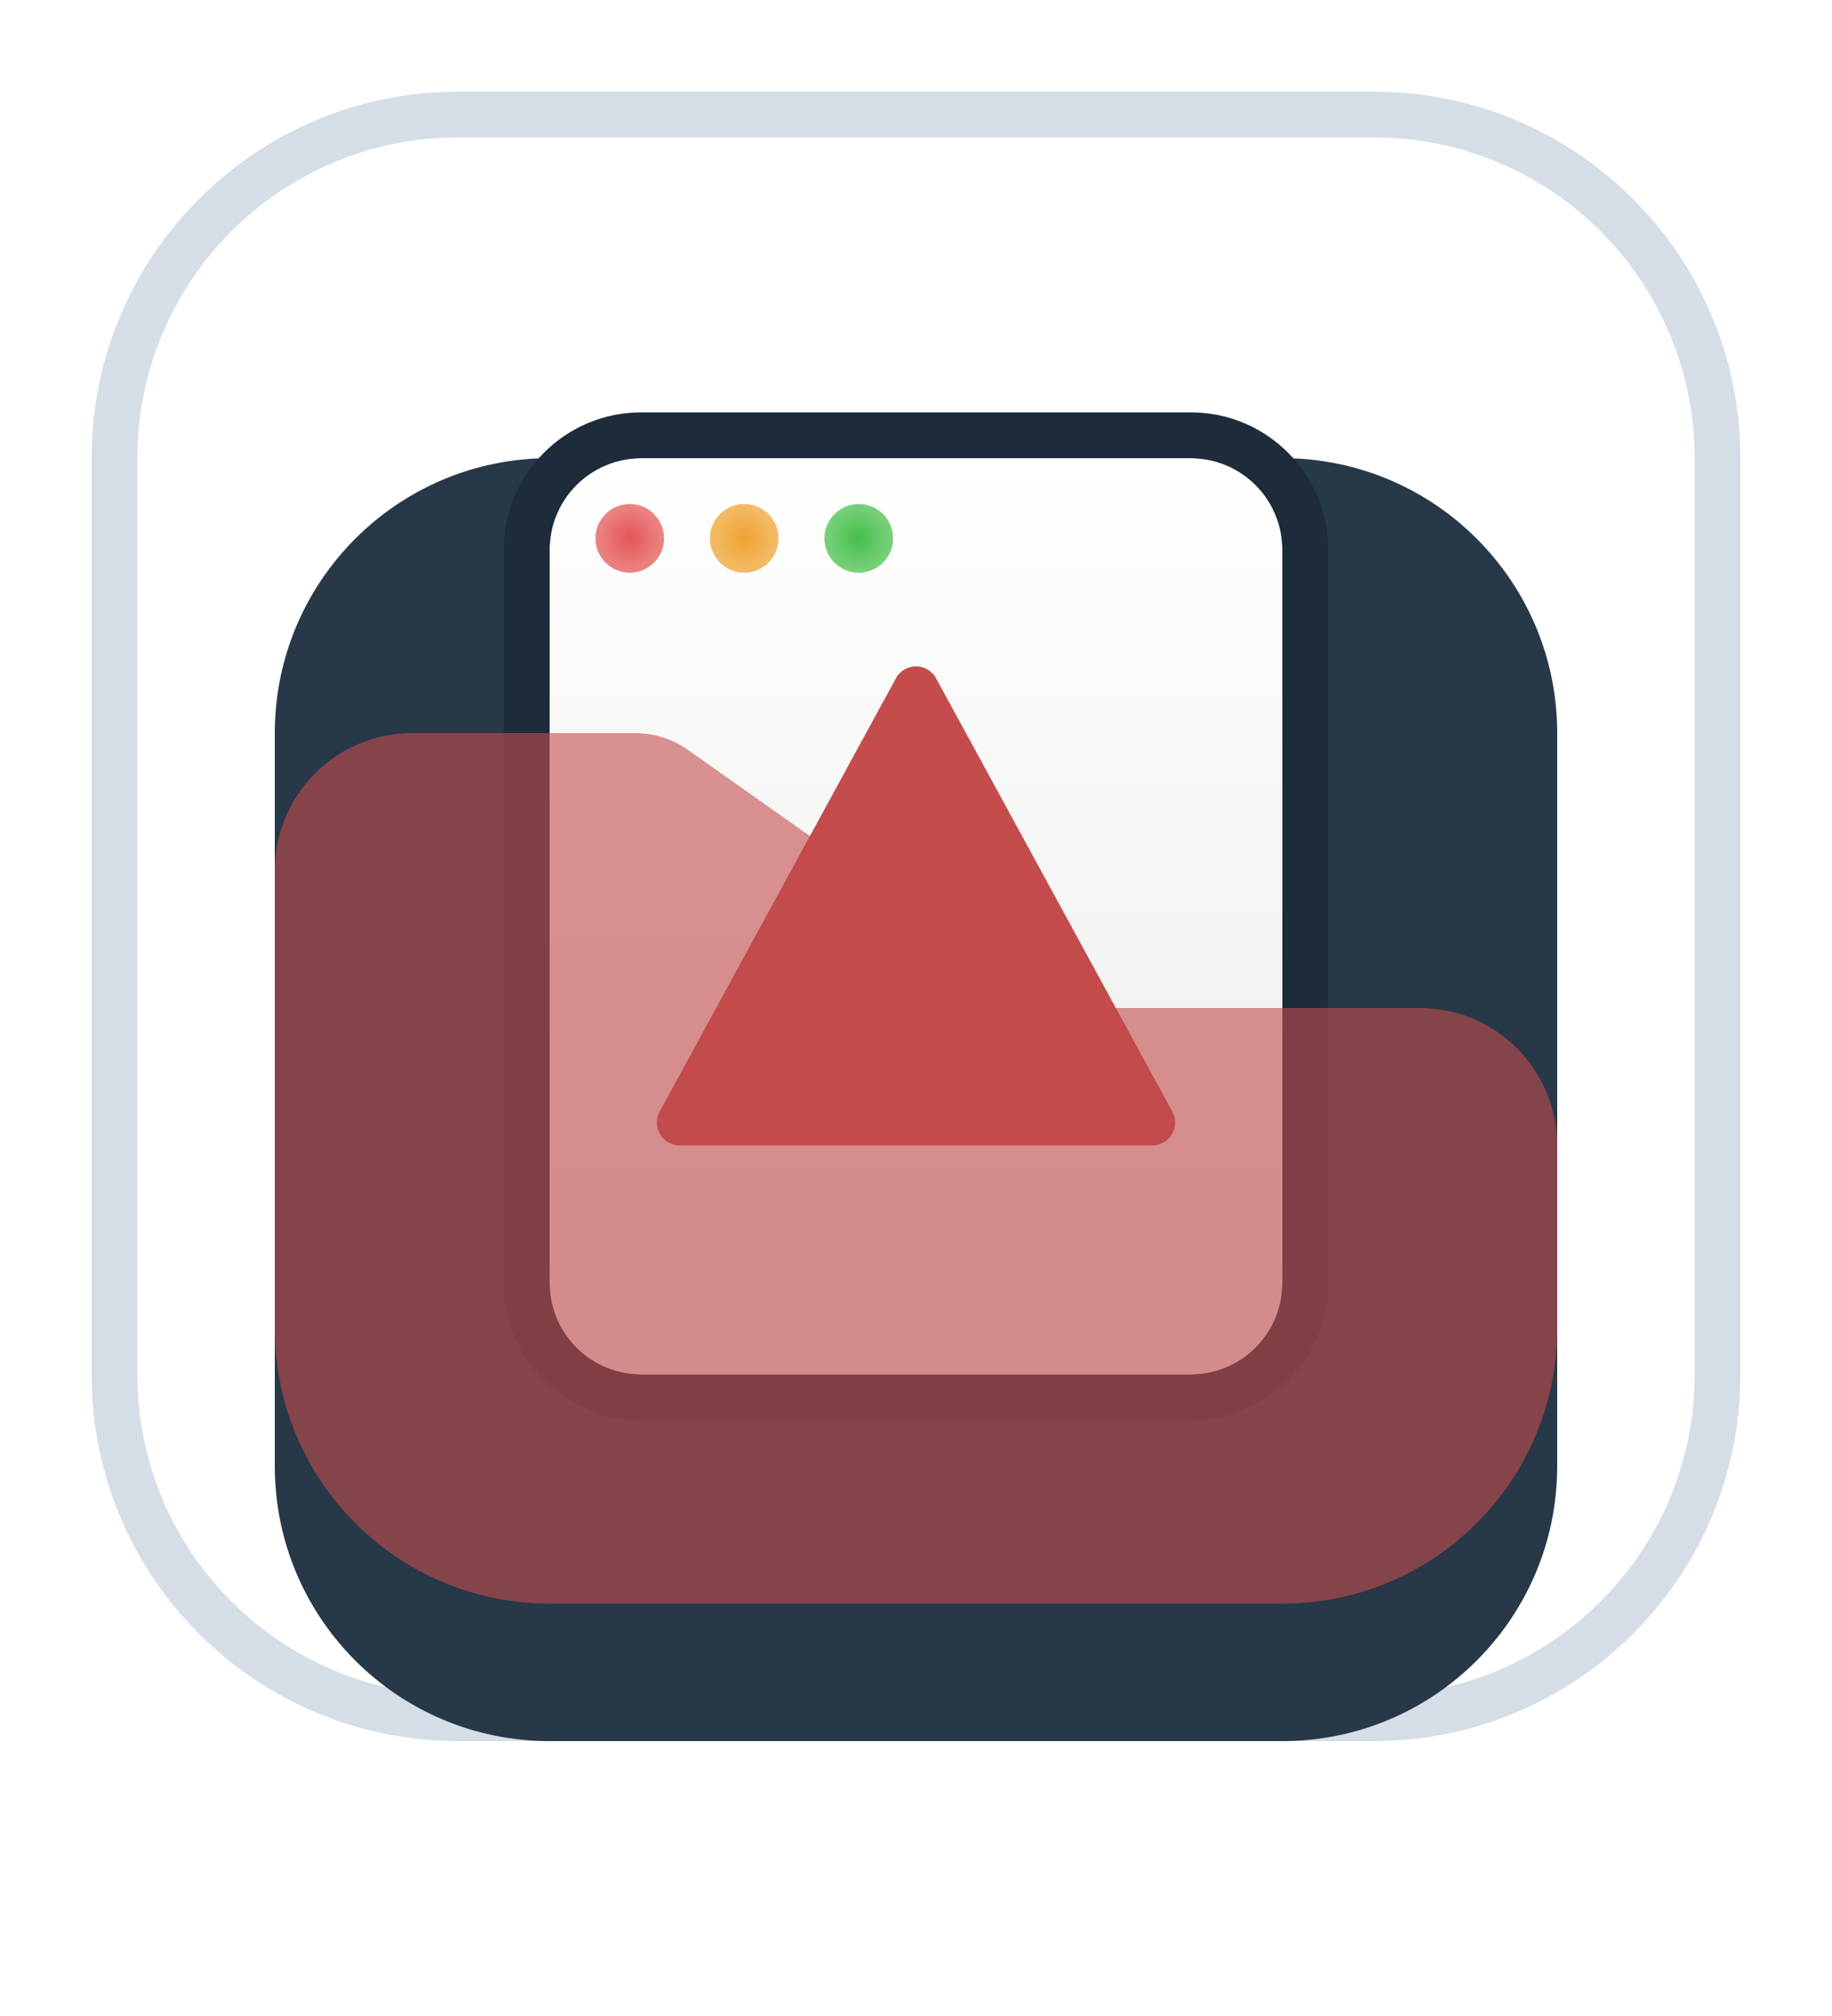 <svg width="40" height="44" viewBox="0 0 40 44" fill="none" xmlns="http://www.w3.org/2000/svg">
<path fill-rule="evenodd" clip-rule="evenodd" d="M30 3H10C6.134 3 3 6.134 3 10V30C3 33.866 6.134 37 10 37H30C33.866 37 37 33.866 37 30V10C37 6.134 33.866 3 30 3ZM10 2C5.582 2 2 5.582 2 10V30C2 34.418 5.582 38 10 38H30C34.418 38 38 34.418 38 30V10C38 5.582 34.418 2 30 2H10Z" fill="#D5DEE7"/>
<g filter="url(#filter0_d_2_357)">
<path d="M6 12C6 8.686 8.686 6 12 6H28C31.314 6 34 8.686 34 12V28C34 31.314 31.314 34 28 34H12C8.686 34 6 31.314 6 28V12Z" fill="#273849"/>
</g>
<path d="M12 12C12 10.895 12.895 10 14 10H26C27.105 10 28 10.895 28 12V28C28 29.105 27.105 30 26 30H14C12.895 30 12 29.105 12 28V12Z" fill="url(#paint0_linear_2_357)"/>
<g filter="url(#filter1_d_2_357)">
<path d="M19.561 14.805C19.75 14.457 20.249 14.457 20.439 14.805L25.597 24.261C25.778 24.594 25.537 25 25.158 25H14.842C14.463 25 14.222 24.594 14.403 24.261L19.561 14.805Z" fill="#C44C4C"/>
</g>
<path fill-rule="evenodd" clip-rule="evenodd" d="M14 9H26C27.657 9 29 10.343 29 12V28C29 29.657 27.657 31 26 31H14C12.343 31 11 29.657 11 28V12C11 10.343 12.343 9 14 9ZM14 10C12.895 10 12 10.895 12 12V28C12 29.105 12.895 30 14 30H26C27.105 30 28 29.105 28 28V12C28 10.895 27.105 10 26 10H14Z" fill="#1D2B3A"/>
<circle cx="13.75" cy="11.75" r="0.75" fill="url(#paint1_radial_2_357)"/>
<circle cx="16.25" cy="11.75" r="0.75" fill="url(#paint2_radial_2_357)"/>
<circle cx="18.75" cy="11.75" r="0.75" fill="url(#paint3_radial_2_357)"/>
<g filter="url(#filter2_bi_2_357)">
<path d="M13.865 15H9C7.343 15 6 16.343 6 18V28C6 31.314 8.686 34 12 34H28C31.314 34 34 31.314 34 28V24C34 22.343 32.657 21 31 21H23.635C23.222 21 22.819 20.872 22.481 20.634L15.019 15.366C14.681 15.128 14.278 15 13.865 15Z" fill="#C34C4C" fill-opacity="0.6"/>
</g>
<defs>
<filter id="filter0_d_2_357" x="0" y="4" width="40" height="40" filterUnits="userSpaceOnUse" color-interpolation-filters="sRGB">
<feFlood flood-opacity="0" result="BackgroundImageFix"/>
<feColorMatrix in="SourceAlpha" type="matrix" values="0 0 0 0 0 0 0 0 0 0 0 0 0 0 0 0 0 0 127 0" result="hardAlpha"/>
<feOffset dy="4"/>
<feGaussianBlur stdDeviation="3"/>
<feComposite in2="hardAlpha" operator="out"/>
<feColorMatrix type="matrix" values="0 0 0 0 0 0 0 0 0 0 0 0 0 0 0 0 0 0 0.12 0"/>
<feBlend mode="normal" in2="BackgroundImageFix" result="effect1_dropShadow_2_357"/>
<feBlend mode="normal" in="SourceGraphic" in2="effect1_dropShadow_2_357" result="shape"/>
</filter>
<filter id="filter1_d_2_357" x="10.342" y="10.544" width="19.317" height="18.456" filterUnits="userSpaceOnUse" color-interpolation-filters="sRGB">
<feFlood flood-opacity="0" result="BackgroundImageFix"/>
<feColorMatrix in="SourceAlpha" type="matrix" values="0 0 0 0 0 0 0 0 0 0 0 0 0 0 0 0 0 0 127 0" result="hardAlpha"/>
<feOffset/>
<feGaussianBlur stdDeviation="2"/>
<feComposite in2="hardAlpha" operator="out"/>
<feColorMatrix type="matrix" values="0 0 0 0 0.765 0 0 0 0 0.298 0 0 0 0 0.298 0 0 0 0.24 0"/>
<feBlend mode="normal" in2="BackgroundImageFix" result="effect1_dropShadow_2_357"/>
<feBlend mode="normal" in="SourceGraphic" in2="effect1_dropShadow_2_357" result="shape"/>
</filter>
<filter id="filter2_bi_2_357" x="2" y="11" width="36" height="27" filterUnits="userSpaceOnUse" color-interpolation-filters="sRGB">
<feFlood flood-opacity="0" result="BackgroundImageFix"/>
<feGaussianBlur in="BackgroundImageFix" stdDeviation="2"/>
<feComposite in2="SourceAlpha" operator="in" result="effect1_backgroundBlur_2_357"/>
<feBlend mode="normal" in="SourceGraphic" in2="effect1_backgroundBlur_2_357" result="shape"/>
<feColorMatrix in="SourceAlpha" type="matrix" values="0 0 0 0 0 0 0 0 0 0 0 0 0 0 0 0 0 0 127 0" result="hardAlpha"/>
<feOffset dy="1"/>
<feGaussianBlur stdDeviation="1"/>
<feComposite in2="hardAlpha" operator="arithmetic" k2="-1" k3="1"/>
<feColorMatrix type="matrix" values="0 0 0 0 1 0 0 0 0 1 0 0 0 0 1 0 0 0 0.44 0"/>
<feBlend mode="normal" in2="shape" result="effect2_innerShadow_2_357"/>
</filter>
<linearGradient id="paint0_linear_2_357" x1="20" y1="10" x2="20" y2="30" gradientUnits="userSpaceOnUse">
<stop stop-color="#FFFFFE"/>
<stop offset="1" stop-color="#EAEAEA"/>
</linearGradient>
<radialGradient id="paint1_radial_2_357" cx="0" cy="0" r="1" gradientUnits="userSpaceOnUse" gradientTransform="translate(13.75 11.75) rotate(90) scale(0.75)">
<stop stop-color="#E45656"/>
<stop offset="1" stop-color="#E45656" stop-opacity="0.72"/>
</radialGradient>
<radialGradient id="paint2_radial_2_357" cx="0" cy="0" r="1" gradientUnits="userSpaceOnUse" gradientTransform="translate(16.25 11.75) rotate(90) scale(0.75)">
<stop stop-color="#EFA331"/>
<stop offset="1" stop-color="#EFA331" stop-opacity="0.72"/>
</radialGradient>
<radialGradient id="paint3_radial_2_357" cx="0" cy="0" r="1" gradientUnits="userSpaceOnUse" gradientTransform="translate(18.75 11.75) rotate(90) scale(0.75)">
<stop stop-color="#46BF4B"/>
<stop offset="1" stop-color="#46BF4B" stop-opacity="0.72"/>
</radialGradient>
</defs>
</svg>
